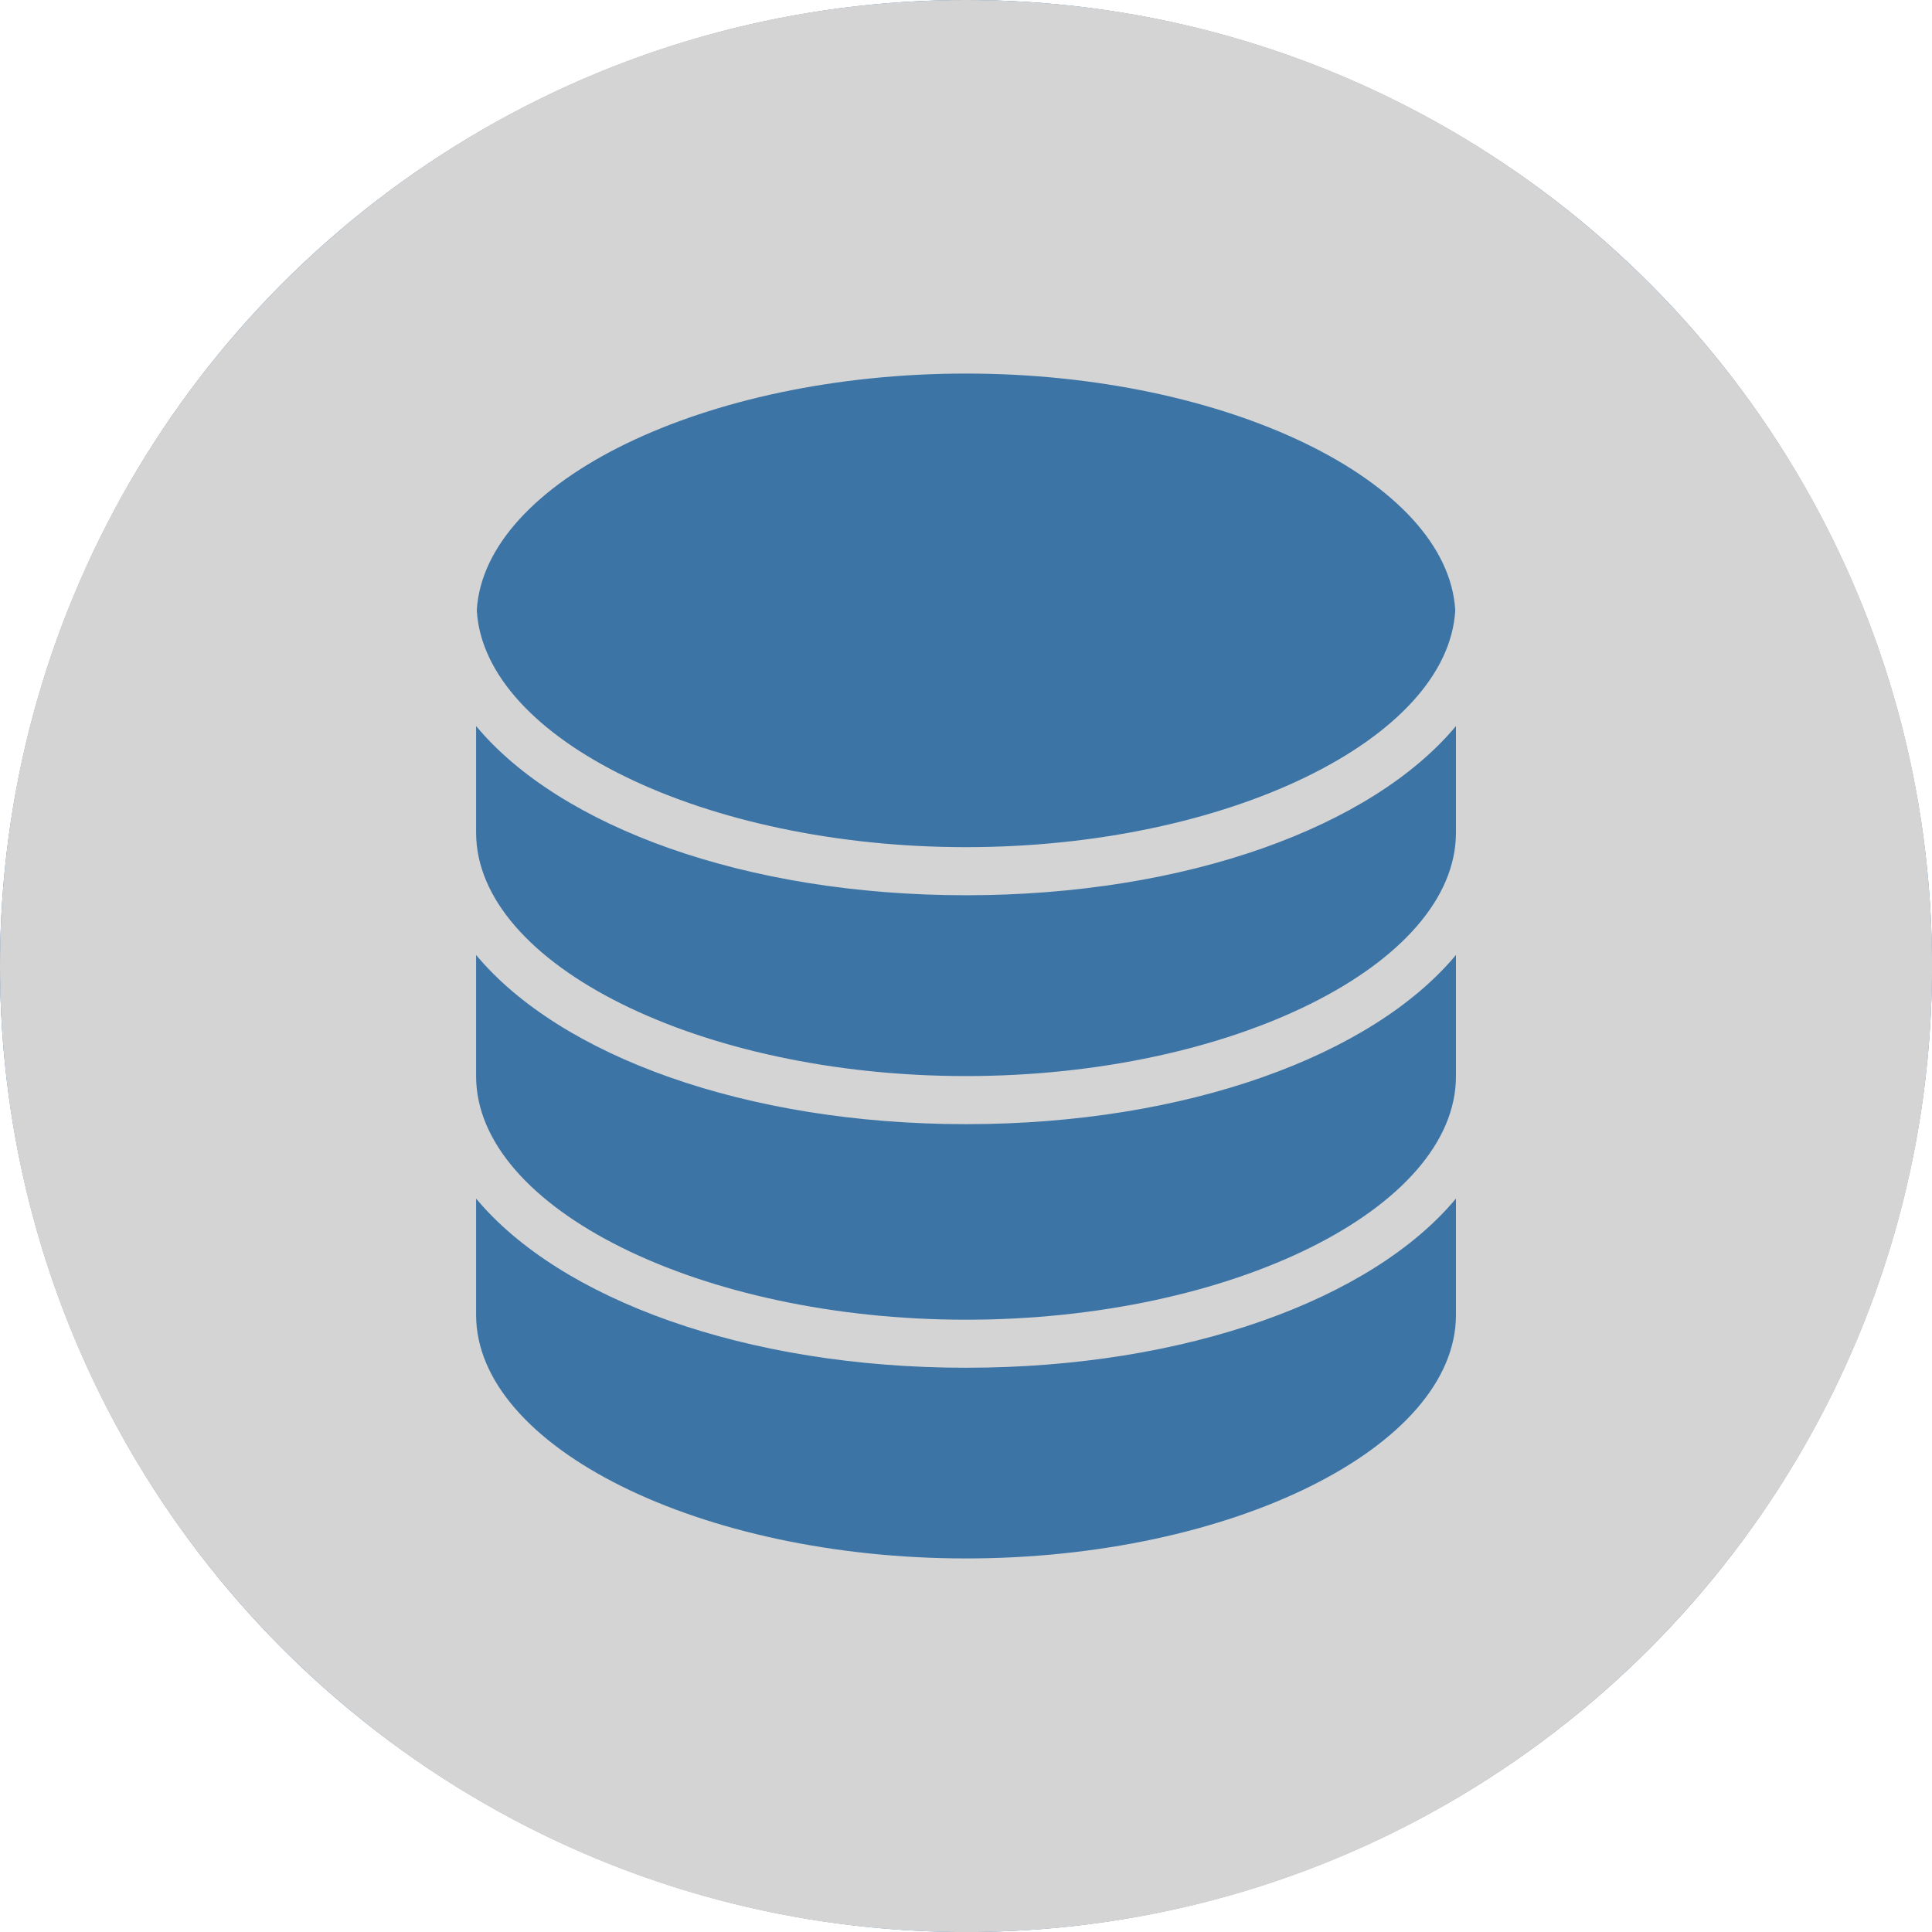 <svg width="37" height="37" viewBox="0 0 37 37" fill="none" xmlns="http://www.w3.org/2000/svg">
<circle cx="18.5" cy="18.5" r="18.5" fill="#3D74A6"/>
<path d="M18.5 0C8.283 0 0 8.283 0 18.5C0 28.718 8.283 37.001 18.5 37.001C28.718 37.001 37.001 28.718 37.001 18.5C37.001 8.283 28.717 0 18.5 0ZM18.5 7.154C23.499 7.154 27.727 9.218 27.87 11.689C27.727 14.159 23.499 16.224 18.5 16.224C13.501 16.224 9.274 14.161 9.131 11.689C9.274 9.219 13.501 7.154 18.5 7.154ZM27.883 25.183C27.883 27.711 23.587 29.846 18.5 29.846C13.414 29.846 9.118 27.711 9.118 25.183V22.954C10.724 24.882 14.276 26.194 18.5 26.194C22.725 26.194 26.277 24.882 27.883 22.954V25.183ZM27.883 20.612C27.883 23.139 23.587 25.274 18.5 25.274C13.414 25.274 9.118 23.138 9.118 20.612V18.289C10.724 20.217 14.276 21.529 18.5 21.529C22.725 21.529 26.277 20.216 27.883 18.289V20.612ZM27.883 15.946C27.883 18.472 23.587 20.608 18.5 20.608C13.414 20.608 9.118 18.472 9.118 15.946V13.905C10.724 15.834 14.276 17.145 18.5 17.145C22.725 17.145 26.277 15.833 27.883 13.905V15.946Z" fill="#D4D4D4"/>
</svg>
